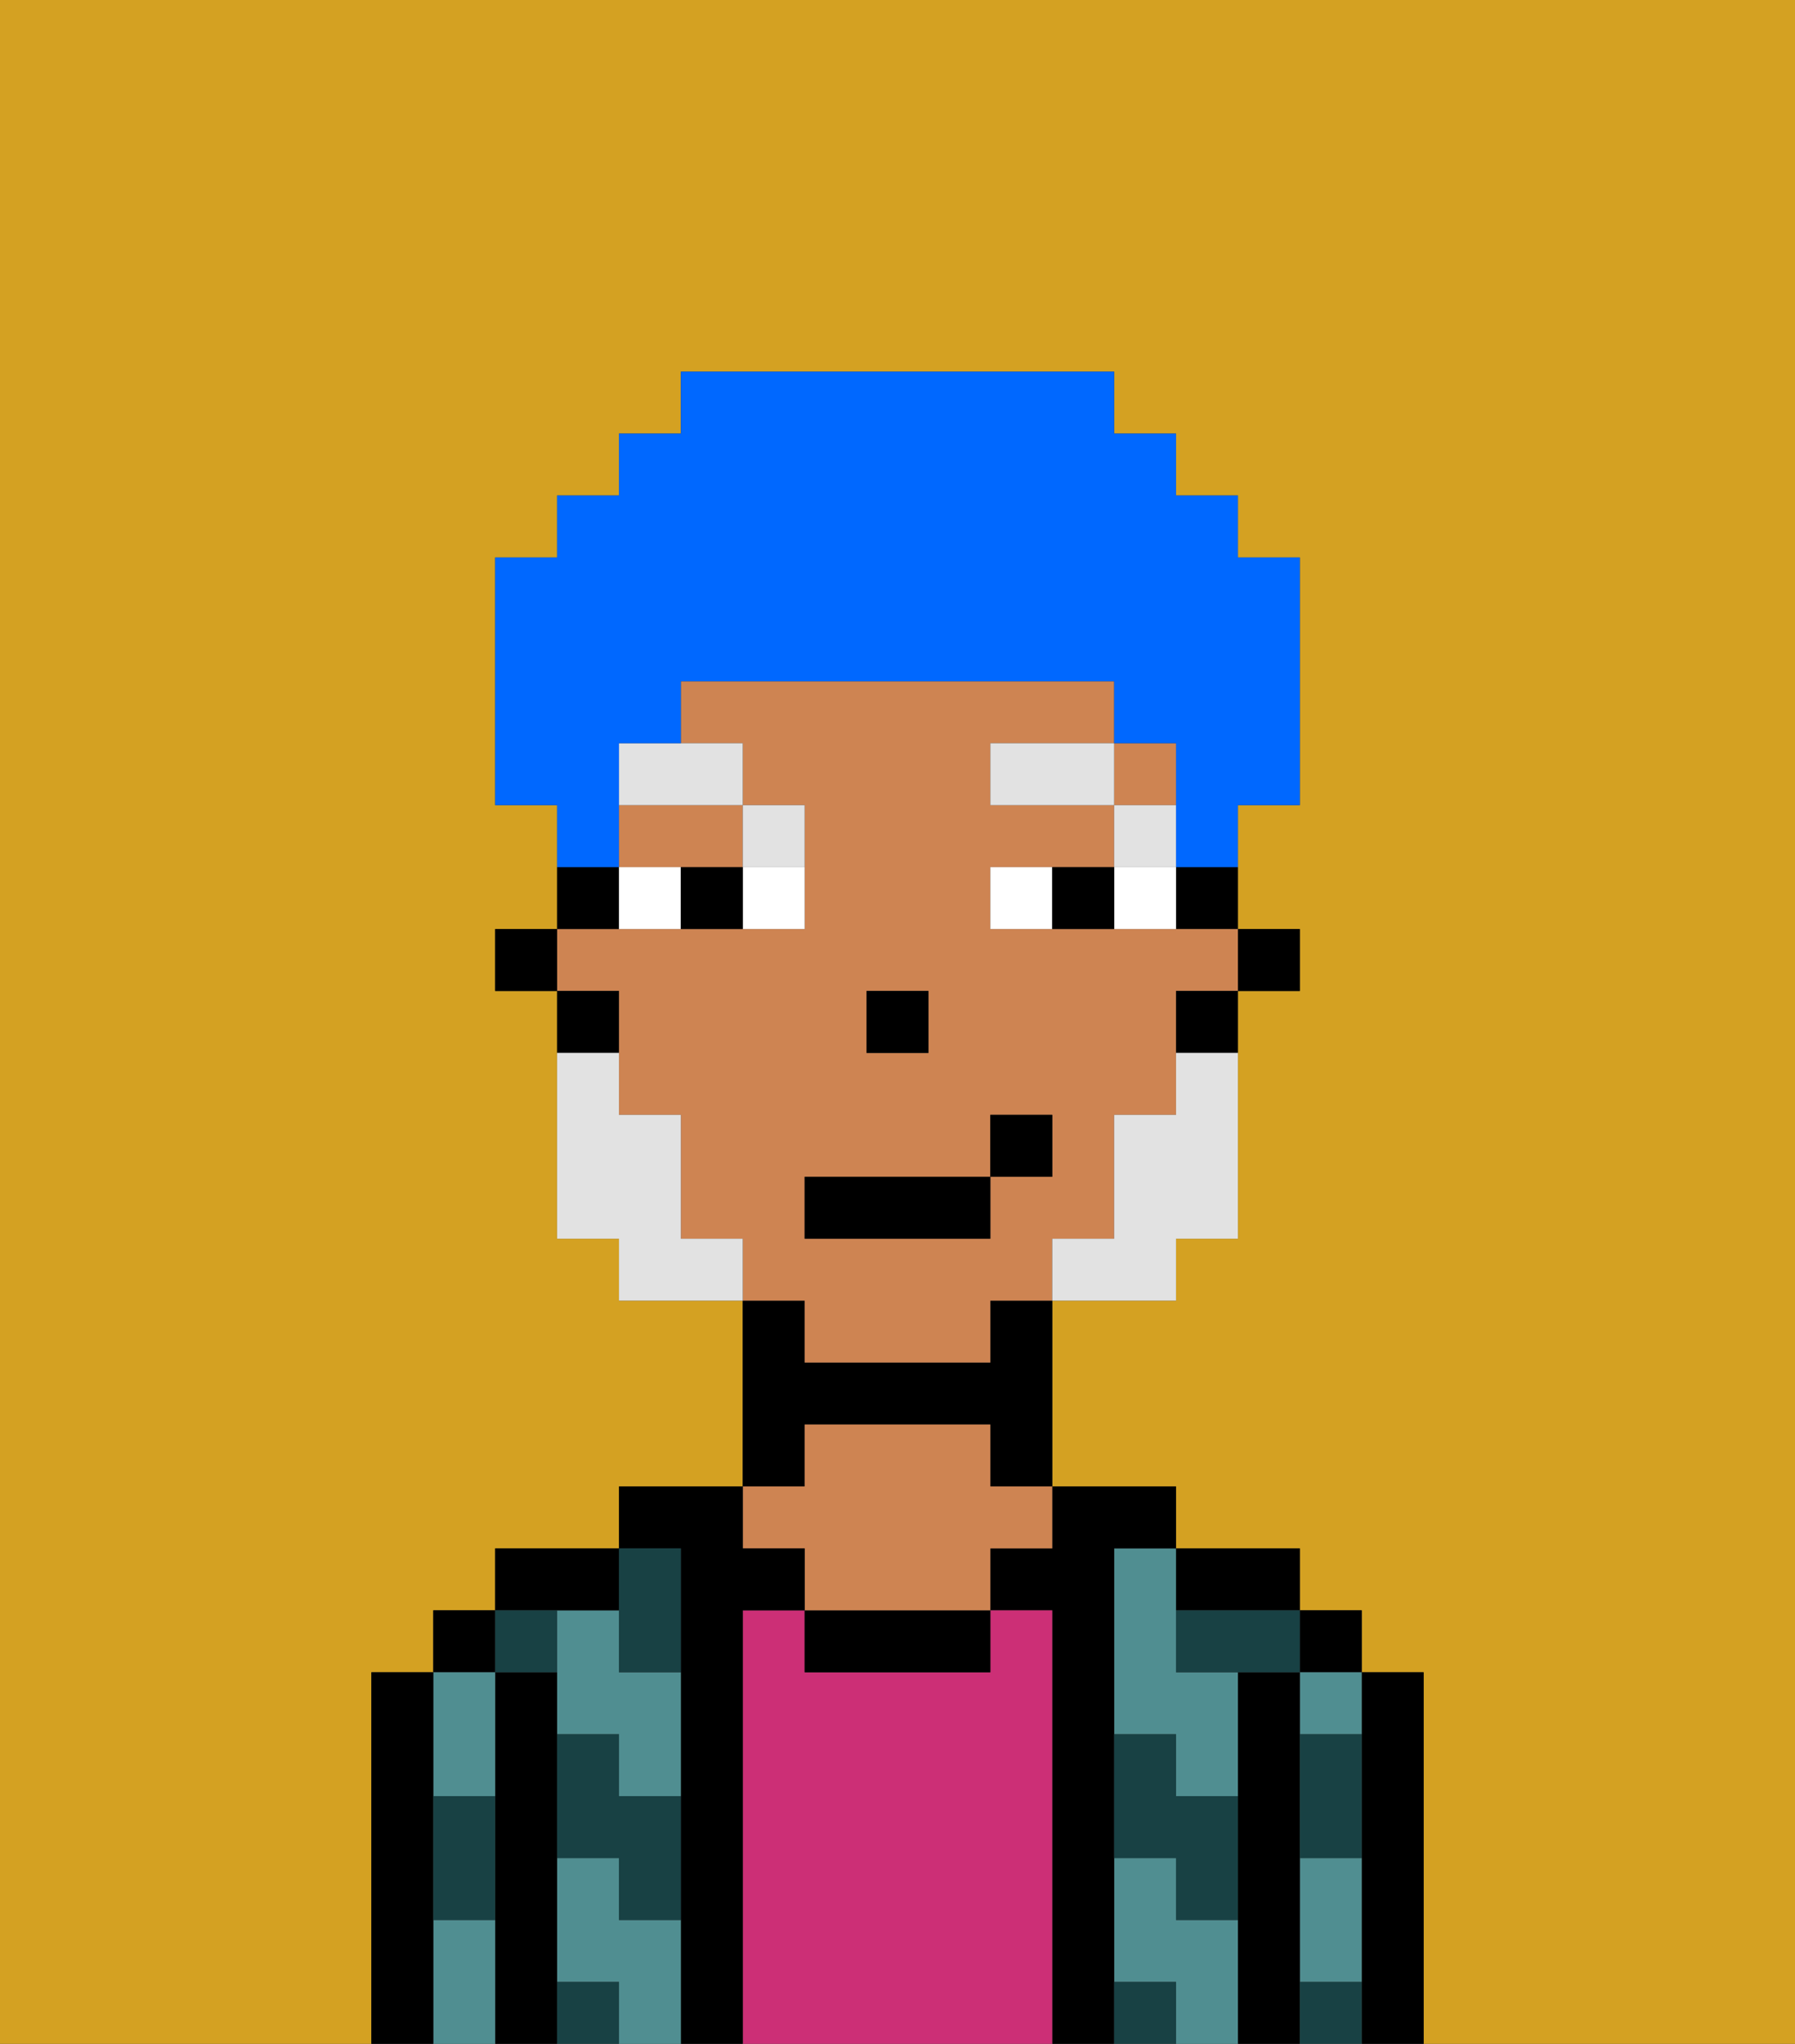 <svg xmlns="http://www.w3.org/2000/svg" viewBox="0 0 29 33"><rect x="0" y="0" width="29" height="33" fill="#333333" stroke="none"/><defs><style>polygon,rect,path{shape-rendering:crispedges;}.na194-1{fill:#d4a122;}.na194-2{fill:#000000;}.na194-3{fill:#508e91;}.na194-4{fill:#cc2f76;}.na194-5{fill:#ce8452;}.na194-6{fill:#184144;}.na194-7{fill:#ffffff;}.na194-8{fill:#e2e2e2;}.na194-9{fill:#e2e2e2;}.na194-10{fill:#0068ff;}</style></defs><path class="na194-1" d="M0,33H6V27H7V26H8V25h2V24h2V21H10V20H9V16H8V15H9V13H8V9H9V8h1V7h1V6h7V7h1V8h1V9h1v4H20v2h1v1H20v4H19v1H17v3h2v1h2v1h1v1h1v6h6V0H0Z"/><path class="na194-2" d="M23,27H22v6h1V27Z"/><rect class="na194-2" x="21" y="26" width="1" height="1"/><path class="na194-3" d="M21,31v1h1V30H21Z"/><path class="na194-3" d="M21,28h1V27H21Z"/><path class="na194-2" d="M21,31V27H20v6h1V31Z"/><path class="na194-3" d="M19,31V30H18v2h1v1h1V31Z"/><path class="na194-3" d="M18,26v2h1v1h1V27H19V25H18Z"/><path class="na194-2" d="M20,26h1V25H19v1Z"/><path class="na194-2" d="M18,31V25h1V24H17v1H16v1h1v7h1V31Z"/><path class="na194-4" d="M17,26H16v1H13V26H12v7h5V26Z"/><path class="na194-2" d="M13,26v1h3V26H13Z"/><path class="na194-2" d="M13,23h3v1h1V21H16v1H13V21H12v3h1Z"/><path class="na194-5" d="M13,25v1h3V25h1V24H16V23H13v1H12v1Z"/><path class="na194-2" d="M12,26h1V25H12V24H10v1h1v8h1V26Z"/><path class="na194-3" d="M10,31V30H9v2h1v1h1V31Z"/><path class="na194-3" d="M10,26H9v2h1v1h1V27H10Z"/><path class="na194-2" d="M10,26V25H8v1h2Z"/><path class="na194-2" d="M9,31V27H8v6H9V31Z"/><rect class="na194-2" x="7" y="26" width="1" height="1"/><path class="na194-3" d="M7,31v2H8V31Z"/><path class="na194-3" d="M8,29V27H7v2Z"/><path class="na194-2" d="M7,30V27H6v6H7V30Z"/><path class="na194-6" d="M21,29v1h1V28H21Z"/><path class="na194-6" d="M21,32v1h1V32Z"/><path class="na194-6" d="M19,26v1h2V26H19Z"/><path class="na194-6" d="M19,28H18v2h1v1h1V29H19Z"/><path class="na194-6" d="M18,32v1h1V32Z"/><path class="na194-6" d="M10,27h1V25H10v2Z"/><path class="na194-6" d="M10,28H9v2h1v1h1V29H10Z"/><path class="na194-6" d="M9,32v1h1V32Z"/><path class="na194-6" d="M9,27V26H8v1Z"/><path class="na194-6" d="M7,30v1H8V29H7Z"/><rect class="na194-2" x="20" y="15" width="1" height="1"/><path class="na194-2" d="M19,15h1V14H19Z"/><path class="na194-5" d="M10,14h2V13H10Z"/><rect class="na194-5" x="18" y="12" width="1" height="1"/><path class="na194-5" d="M13,22h3V21h1V20h1V18h1V16h1V15H16V14h2V13H16V12h2V11H11v1h1v1h1v2H9v1h1v2h1v2h1v1h1Zm1-6h1v1H14Zm-1,3h3V18h1v1H16v1H13Z"/><path class="na194-2" d="M19,17h1V16H19Z"/><path class="na194-2" d="M10,14H9v1h1Z"/><path class="na194-2" d="M10,16H9v1h1Z"/><rect class="na194-2" x="8" y="15" width="1" height="1"/><rect class="na194-2" x="14" y="16" width="1" height="1"/><path class="na194-7" d="M12,15h1V14H12Z"/><path class="na194-7" d="M10,14v1h1V14Z"/><path class="na194-7" d="M18,14v1h1V14Z"/><path class="na194-7" d="M16,14v1h1V14Z"/><path class="na194-2" d="M11,14v1h1V14Z"/><path class="na194-2" d="M17,14v1h1V14Z"/><rect class="na194-8" x="18" y="13" width="1" height="1"/><rect class="na194-8" x="16" y="12" width="2" height="1"/><path class="na194-8" d="M13,14V13H12v1Z"/><path class="na194-8" d="M10,13h2V12H10Z"/><path class="na194-9" d="M19,18H18v2H17v1h2V20h1V17H19Z"/><path class="na194-9" d="M11,20V18H10V17H9v3h1v1h2V20Z"/><rect class="na194-2" x="13" y="19" width="3" height="1"/><rect class="na194-2" x="16" y="18" width="1" height="1"/><path class="na194-10" d="M10,13V12h1V11h7v1h1v2h1V13h1V9H20V8H19V7H18V6H11V7H10V8H9V9H8v4H9v1h1Z"/></svg>